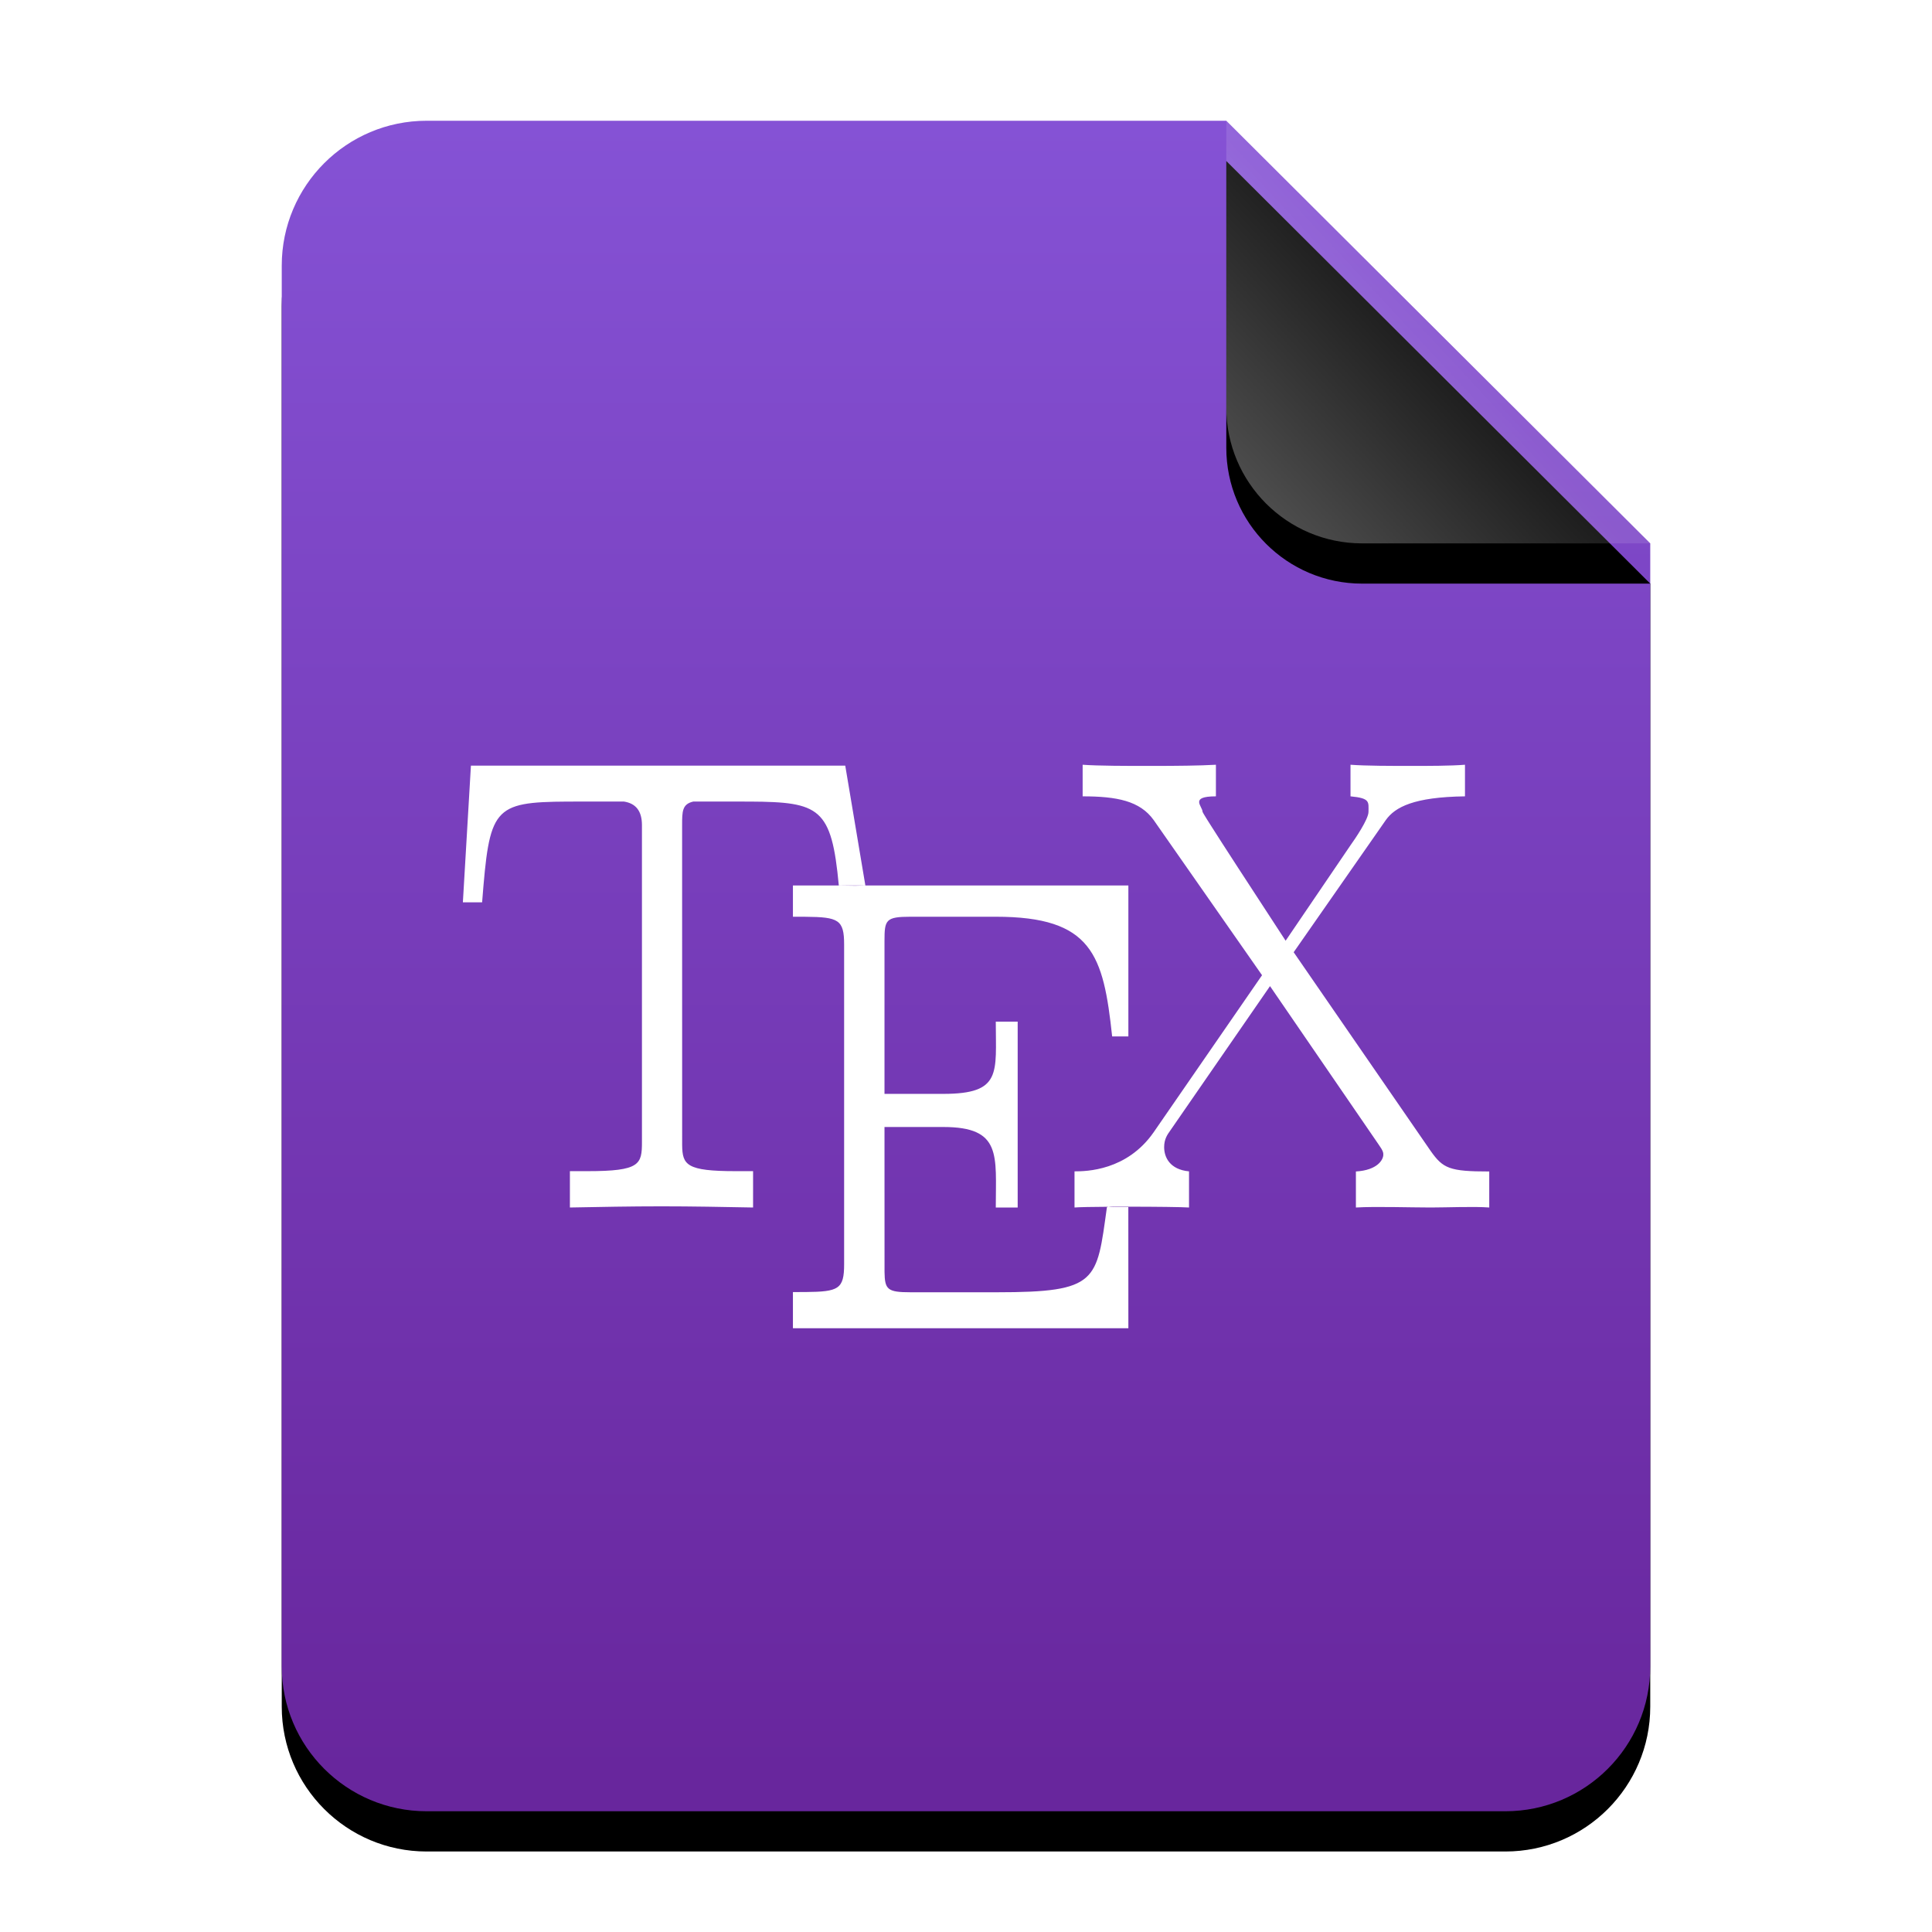 <?xml version="1.0" encoding="UTF-8"?>
<svg width="48px" height="48px" viewBox="0 0 48 48" version="1.1" xmlns="http://www.w3.org/2000/svg" xmlns:xlink="http://www.w3.org/1999/xlink">
    <title>mimetypes/48/text-x-bibtex</title>
    <defs>
        <linearGradient x1="50%" y1="0%" x2="50%" y2="99.345%" id="linearGradient-1">
            <stop stop-color="#8552D5" offset="0%"></stop>
            <stop stop-color="#68269D" offset="98.596%"></stop>
        </linearGradient>
        <path d="M34,38.4 C34,40.388 32.388,42 30.4,42 L3.6,42 C1.612,42 -2.00601859e-16,40.388 -4.4408921e-16,38.4 L0,3.6 C-2.4348735e-16,1.612 1.612,1.25340945e-15 3.6,8.8817842e-16 L23.467,0 L34,10.5 L34,38.4 Z" id="path-2"></path>
        <filter x="-14.7%" y="-9.5%" width="129.4%" height="123.8%" filterUnits="objectBoundingBox" id="filter-3">
            <feOffset dx="0" dy="1" in="SourceAlpha" result="shadowOffsetOuter1"></feOffset>
            <feGaussianBlur stdDeviation="1.5" in="shadowOffsetOuter1" result="shadowBlurOuter1"></feGaussianBlur>
            <feColorMatrix values="0 0 0 0 0.339   0 0 0 0 0   0 0 0 0 0.622  0 0 0 0.5 0" type="matrix" in="shadowBlurOuter1"></feColorMatrix>
        </filter>
        <linearGradient x1="50%" y1="50%" x2="7.994%" y2="88.652%" id="linearGradient-4">
            <stop stop-color="#FFFFFF" stop-opacity="0.1" offset="0%"></stop>
            <stop stop-color="#FFFFFF" stop-opacity="0.3" offset="100%"></stop>
        </linearGradient>
        <path d="M23.467,0 L34,10.5 L26.842,10.5 C24.978,10.5 23.467,8.989 23.467,7.125 L23.467,0 L23.467,0 Z" id="path-5"></path>
        <filter x="-19.0%" y="-9.5%" width="138.0%" height="138.1%" filterUnits="objectBoundingBox" id="filter-6">
            <feOffset dx="0" dy="1" in="SourceAlpha" result="shadowOffsetOuter1"></feOffset>
            <feGaussianBlur stdDeviation="0.5" in="shadowOffsetOuter1" result="shadowBlurOuter1"></feGaussianBlur>
            <feComposite in="shadowBlurOuter1" in2="SourceAlpha" operator="out" result="shadowBlurOuter1"></feComposite>
            <feColorMatrix values="0 0 0 0 0   0 0 0 0 0   0 0 0 0 0  0 0 0 0.05 0" type="matrix" in="shadowBlurOuter1"></feColorMatrix>
        </filter>
    </defs>
    <g id="mimetypes/48/text-x-bibtex" stroke="none" stroke-width="1" fill="none" fill-rule="evenodd">
        <g id="编组-2" transform="translate(7, 3)">
            <g id="蒙版">
                <use fill="black" fill-opacity="1" filter="url(#filter-3)" xlink:href="#path-2"></use>
                <use fill="url(#linearGradient-1)" fill-rule="evenodd" xlink:href="#path-2"></use>
            </g>
            <g id="折角">
                <use fill="black" fill-opacity="1" filter="url(#filter-6)" xlink:href="#path-5"></use>
                <use fill="url(#linearGradient-4)" fill-rule="evenodd" xlink:href="#path-5"></use>
            </g>
        </g>
        <path d="M36.397,19 L36.397,19.785 C35.127,19.802 34.661,20.051 34.431,20.373 L32.141,23.658 L35.545,28.596 C35.852,29.03 36.009,29.105 37,29.105 L37,30 C36.624,29.971 35.945,30 35.545,30 C35.035,30 34.183,29.971 33.687,30 L33.687,29.105 C34.229,29.073 34.368,28.809 34.368,28.688 C34.368,28.642 34.368,28.596 34.246,28.427 L31.553,24.5 L29.077,28.085 C28.999,28.194 28.923,28.303 28.923,28.502 C28.923,28.749 29.062,29.057 29.541,29.102 L29.541,30 C29.376,29.988 28.693,29.98 28.033,29.98 L28.034,33 L19.7,33 L19.7,32.101 L20.017,32.1 C20.833,32.093 20.972,32.028 20.972,31.411 L20.972,23.466 C20.972,22.849 20.831,22.784 20.017,22.777 L19.7,22.776 L19.7,22 L20.84,22 C20.66,20.07 20.366,19.925 18.639,19.915 L17.226,19.914 C16.947,19.977 16.947,20.161 16.947,20.5 L16.948,28.45 C16.954,28.944 17.055,29.097 18.278,29.097 L18.71,29.097 L18.71,30 C17.968,29.986 17.192,29.971 16.435,29.971 C15.675,29.971 14.901,29.986 14.159,30 L14.159,29.097 L14.598,29.097 C15.902,29.097 15.949,28.928 15.949,28.373 L15.949,20.5 C15.949,20.147 15.796,19.96 15.5,19.914 L14.106,19.915 C12.233,19.925 12.162,20.081 11.978,22.418 L11.5,22.418 L11.7,19.022 L21,19.022 L21.5,22 L20.84,22 L21.25,22.006 L21.5,22 L28.034,22 L28.034,25.75 L27.631,25.75 C27.414,23.72 27.135,22.776 24.74,22.776 L22.623,22.776 C22.005,22.776 21.975,22.854 21.975,23.372 L21.975,27.177 L23.436,27.177 C24.896,27.177 24.74,26.656 24.74,25.382 L25.284,25.382 L25.284,30 L24.74,30 C24.74,28.704 24.896,28 23.436,28 L21.975,28 L21.976,31.6 C21.982,32.038 22.046,32.106 22.623,32.106 L24.771,32.106 C27.284,32.106 27.245,31.831 27.5,30 C27.5,29.992 27.513,29.986 27.539,29.982 C27.624,29.981 27.713,29.981 27.803,29.98 L28.033,29.98 L28.034,29.971 L27.75,29.971 C27.649,29.971 27.578,29.974 27.539,29.982 C27.144,29.984 26.815,29.99 26.696,30 L26.696,29.102 C26.991,29.102 27.997,29.086 28.662,28.131 L31.355,24.229 L28.662,20.373 C28.32,19.897 27.748,19.785 26.898,19.785 L26.898,19 C27.272,19.029 28.046,19.029 28.447,19.029 L28.72,19.029 C29.202,19.028 29.796,19.024 30.209,19 L30.209,19.785 C29.541,19.785 29.877,20.032 29.877,20.17 C29.877,20.177 29.914,20.239 29.987,20.357 L30.073,20.493 C30.366,20.956 30.989,21.915 31.941,23.372 L33.553,21 C33.663,20.847 34,20.354 34,20.17 C34,19.923 34.048,19.831 33.553,19.785 L33.553,19 C33.938,19.029 34.573,19.029 35.083,19.029 C35.455,19.029 36.043,19.029 36.397,19 Z" id="Combined-Shape" fill="#FFFFFF"></path>
    </g>
</svg>